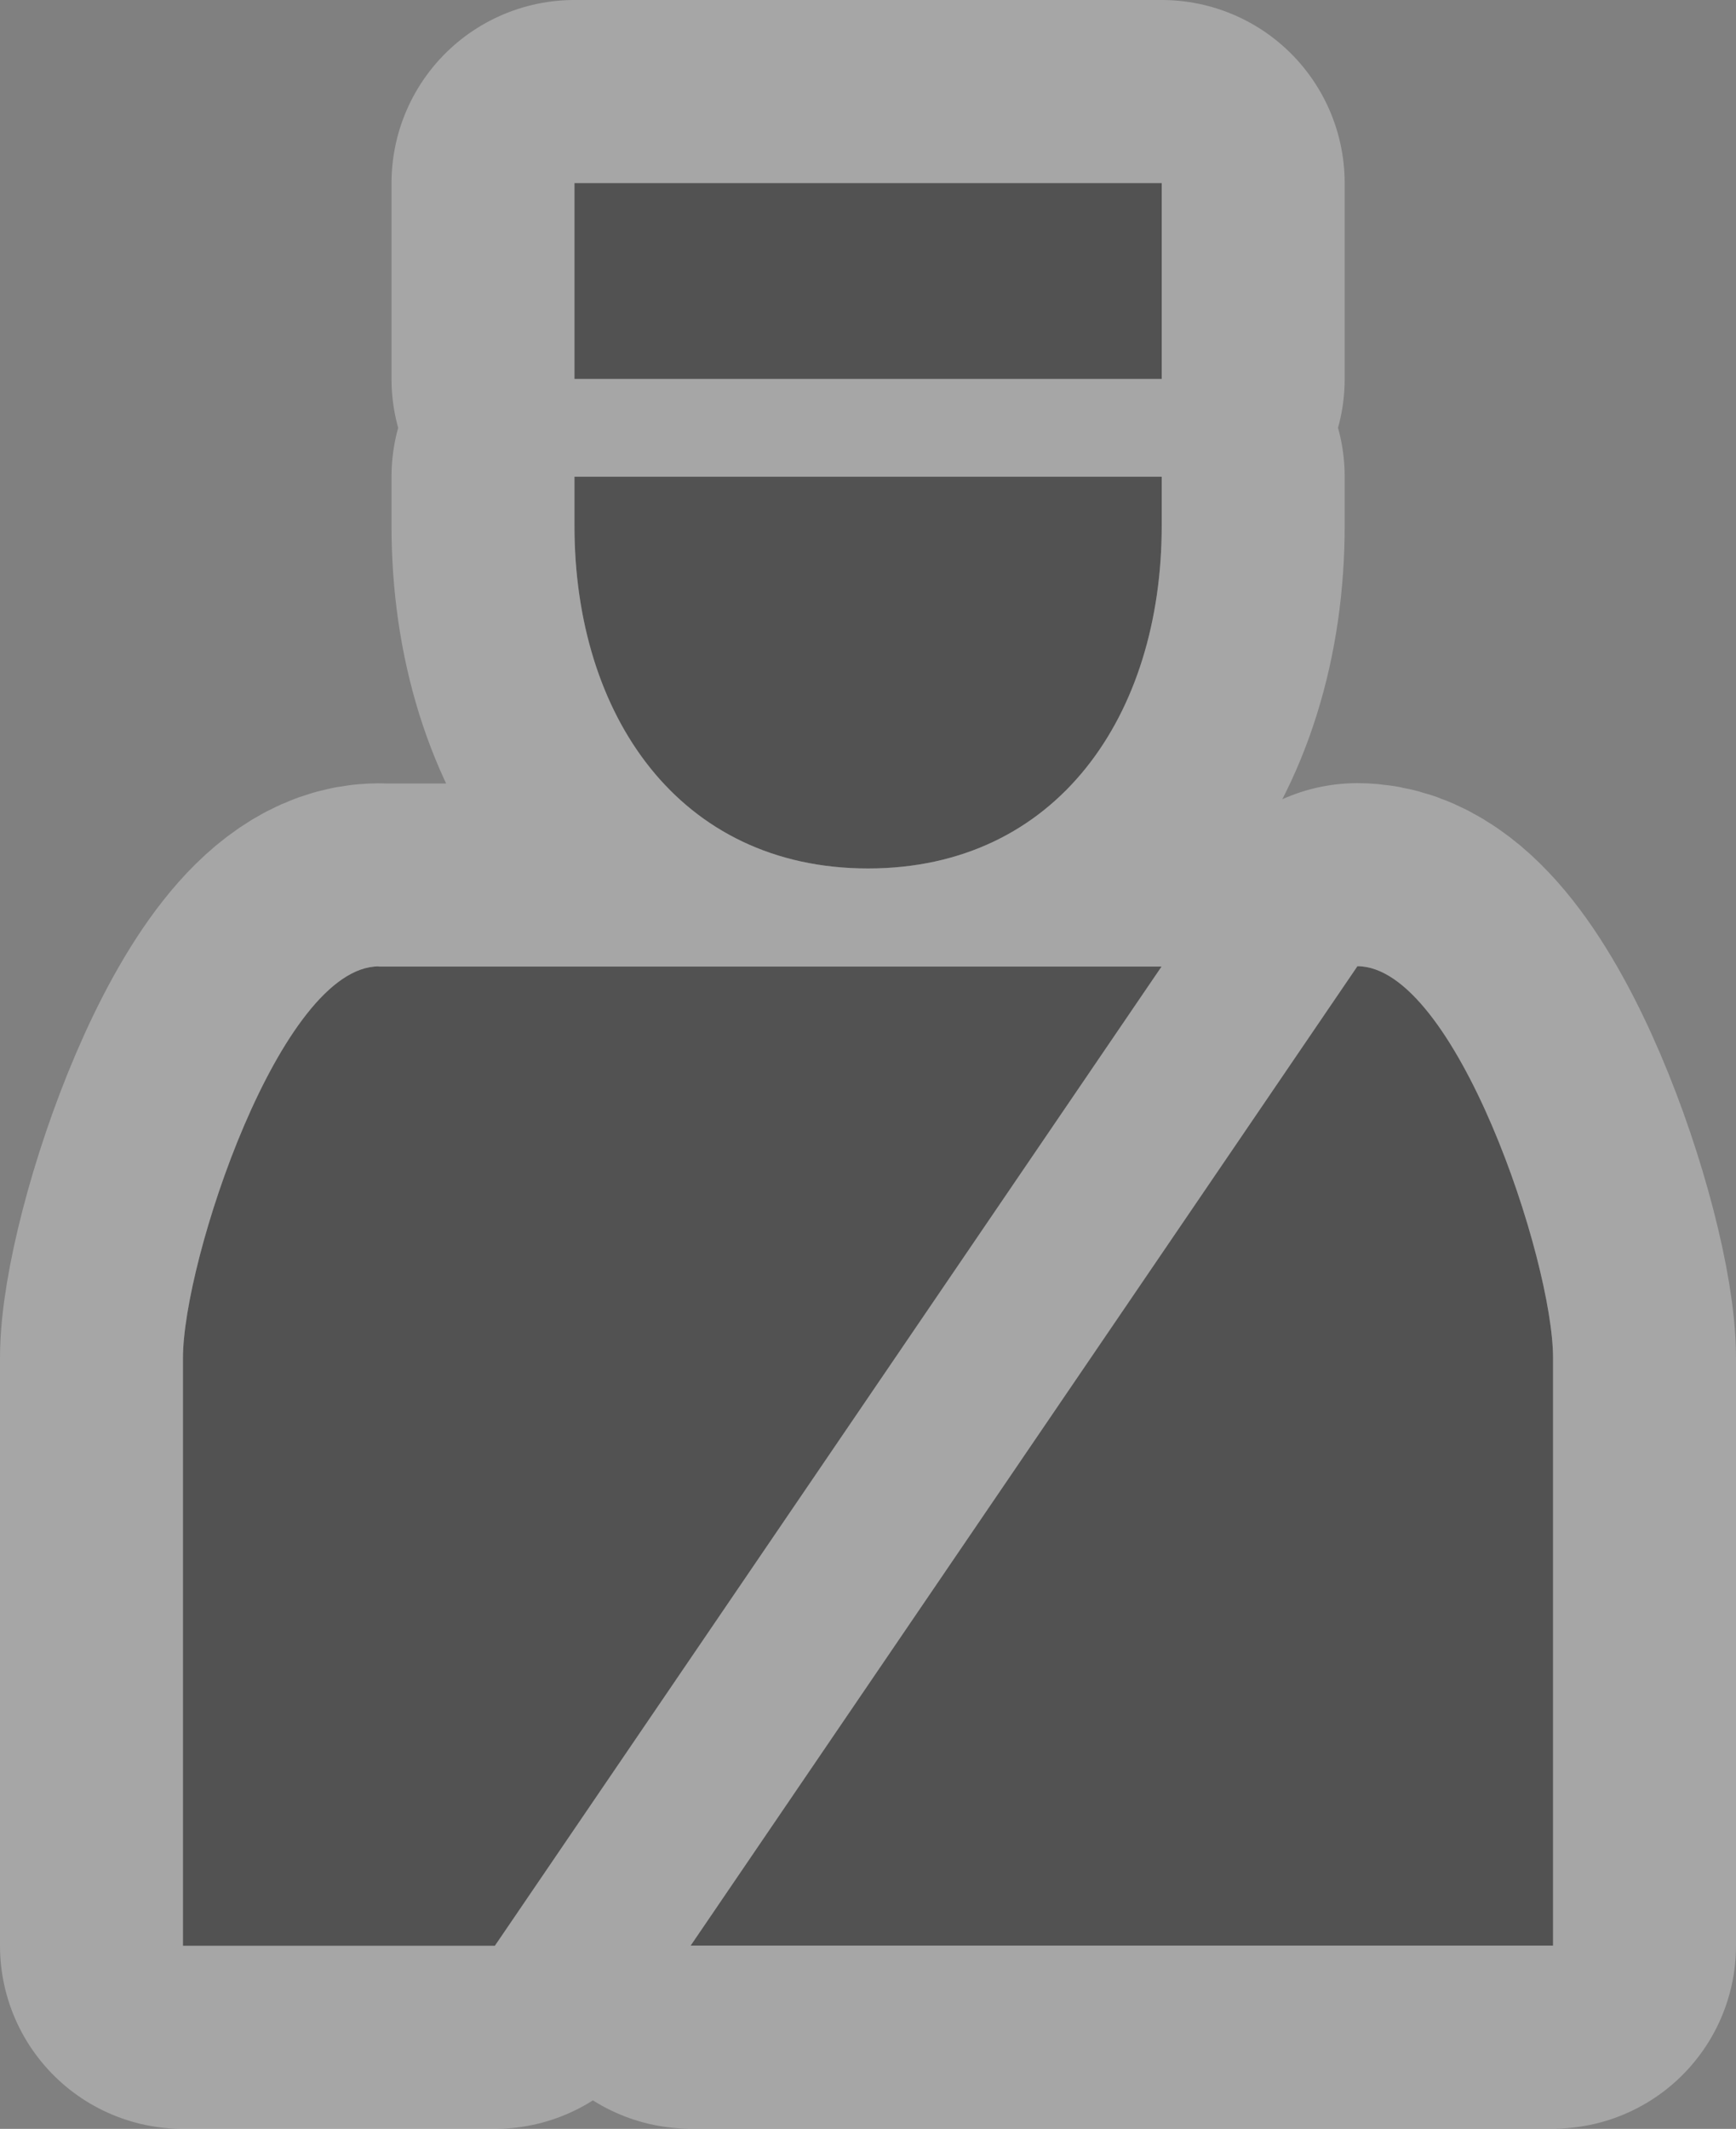 <?xml version="1.0" encoding="UTF-8"?><svg id="Layer_2" xmlns="http://www.w3.org/2000/svg" viewBox="0 0 9.489 11.629"><rect x="0" y="0" width="9.489" height="11.629" fill="#808080" stroke="none"/><g id="svg5369"><g id="g21526"><path id="rect7805-5-1" d="m3.14,2.07h3.21v-1.07h-3.21v1.07Zm0,.802c0,1.034.571,1.872,1.605,1.872s1.605-.838,1.605-1.872v-.268h-3.21v.268Zm-1.07,2.407c-.535,0-1.07,1.605-1.07,2.14v3.21h1.705l3.644-5.349H2.07Zm5.349,0l-3.644,5.349h4.714v-3.21c0-.535-.535-2.14-1.07-2.14Z" fill="#fff" isolation="isolate" opacity=".3" stroke="#fff" stroke-linecap="round" stroke-linejoin="round" stroke-width="2"/><path id="path5442" d="m3.14,2.07h3.21v-1.07h-3.21v1.07Zm0,.802c0,1.034.571,1.872,1.605,1.872s1.605-.838,1.605-1.872v-.268h-3.21v.268Zm-1.07,2.407c-.535,0-1.07,1.605-1.07,2.14v3.21h1.705l3.644-5.349H2.07Zm5.349,0l-3.644,5.349h4.714v-3.21c0-.535-.535-2.14-1.07-2.14Z" fill="#525252"/></g></g></svg>